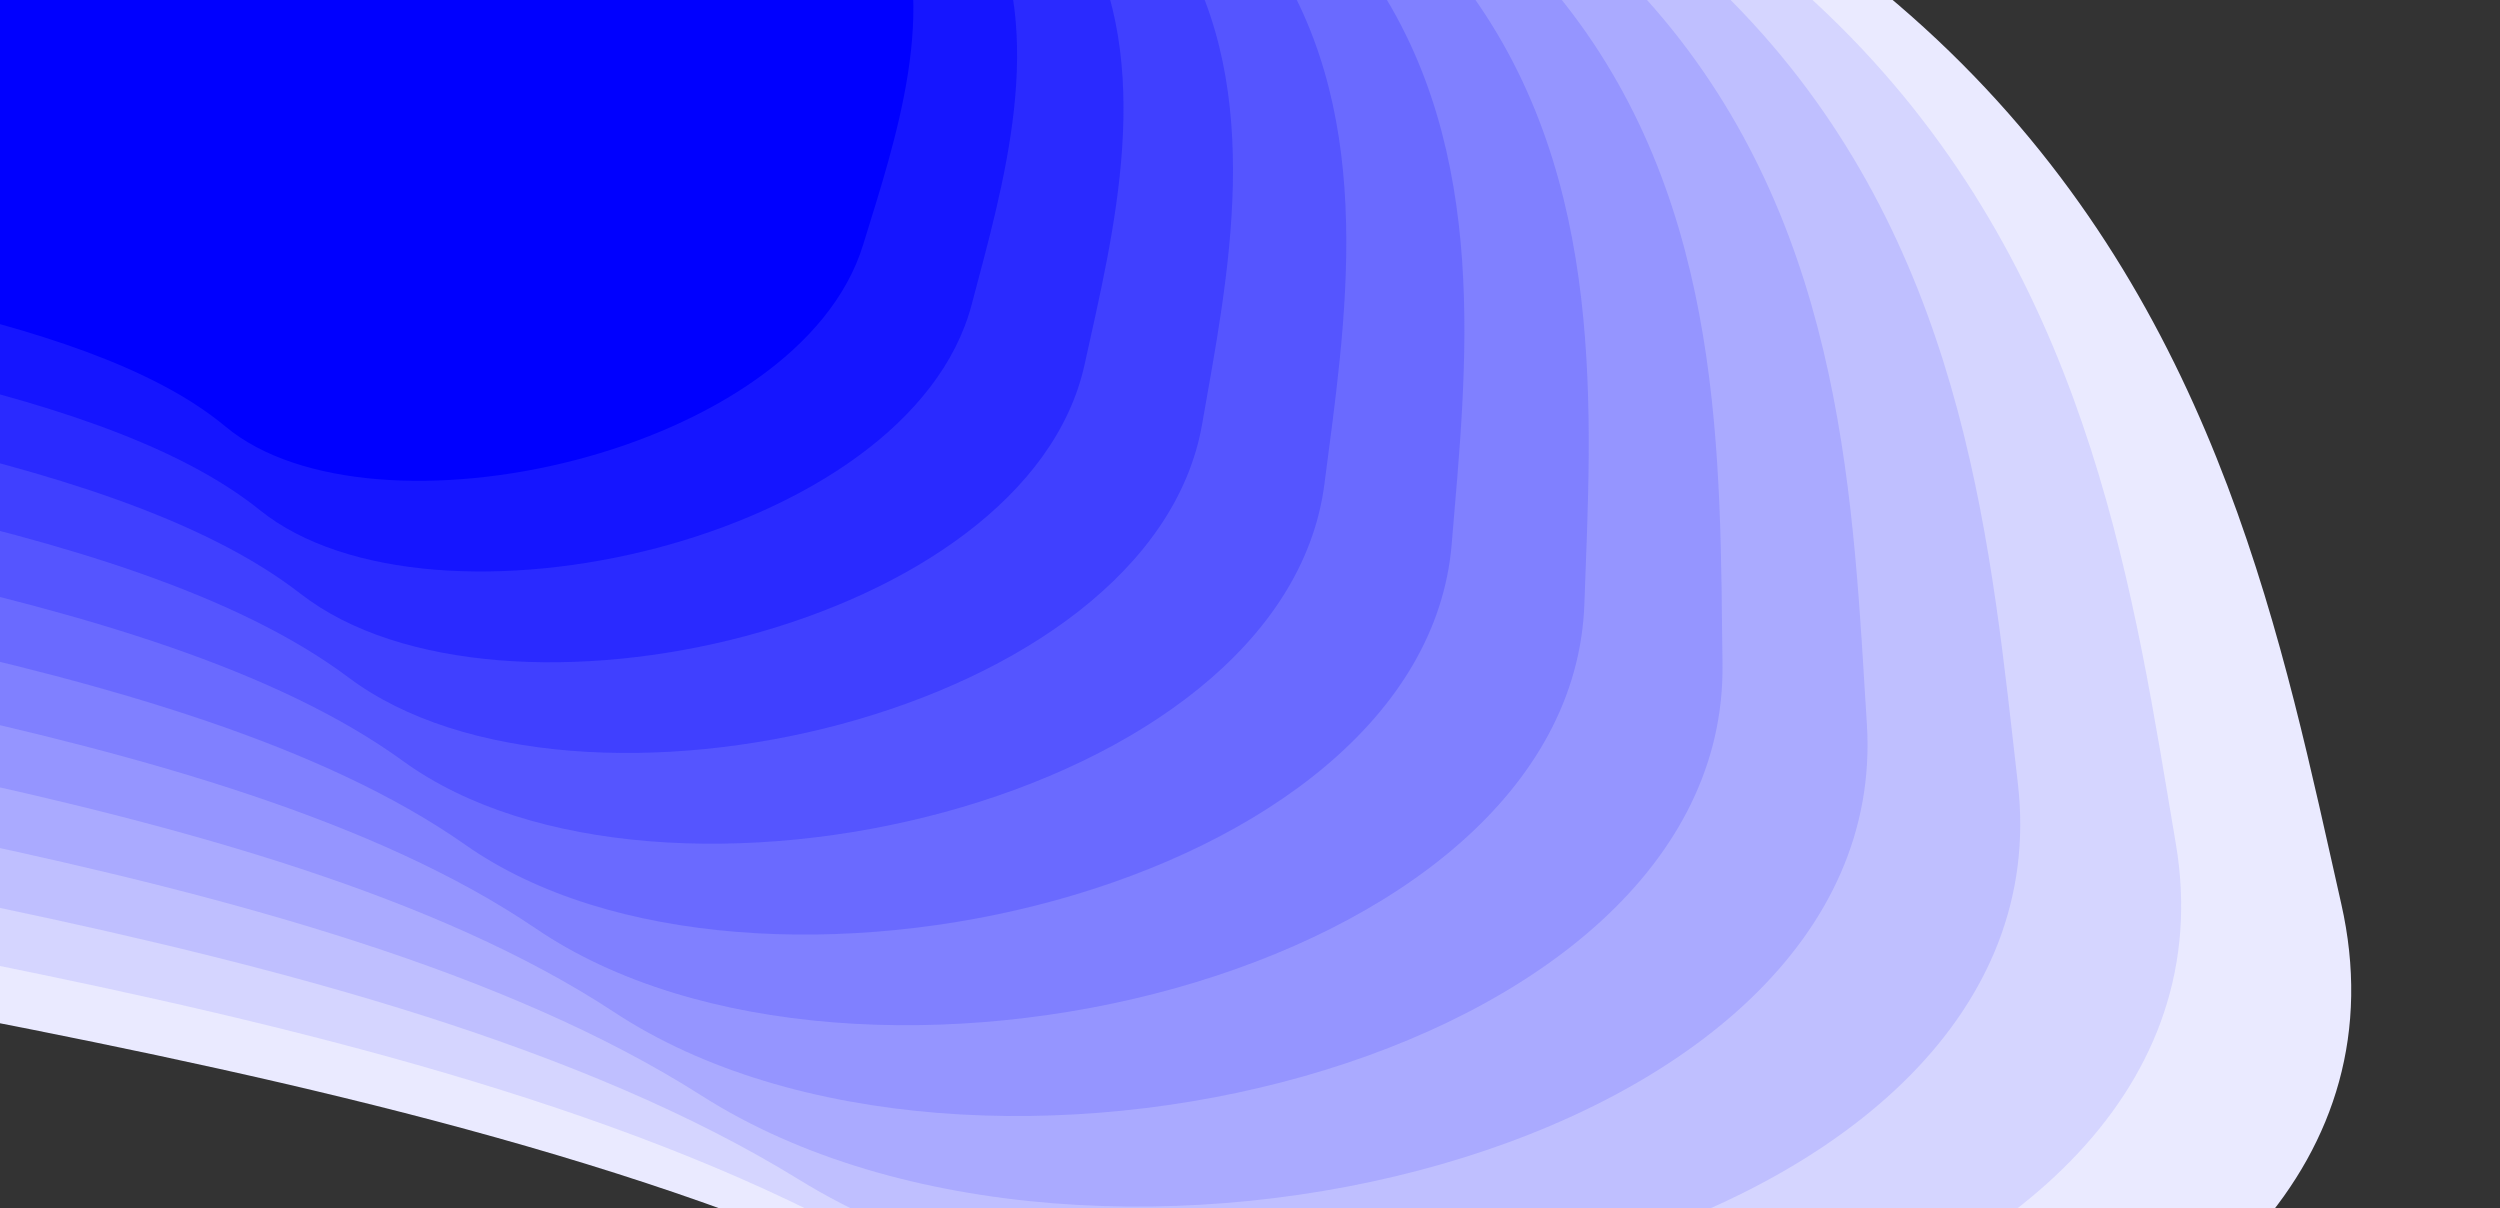 <?xml version="1.0" encoding="utf-8"?>
<!-- Generator: Adobe Illustrator 23.0.2, SVG Export Plug-In . SVG Version: 6.00 Build 0)  -->
<svg version="1.1" id="Calque_1" xmlns="http://www.w3.org/2000/svg" xmlns:xlink="http://www.w3.org/1999/xlink" x="0px" y="0px"
	 viewBox="0 0 1200 580" style="enable-background:new 0 0 1200 580;" xml:space="preserve">
<rect x="0" y="0" width="1200" height="580" fill="#333333" stroke="none"/>
<style type="text/css">
	.st0{fill:#FFFA72;}
	.st1{fill:#EAEAFF;}
	.st2{fill:#D5D5FF;}
	.st3{fill:#BFBFFF;}
	.st4{fill:#AAAAFF;}
	.st5{fill:#9595FF;}
	.st6{fill:#8080FF;}
	.st7{fill:#6A6AFF;}
	.st8{fill:#5555FF;}
	.st9{fill:#4040FF;}
	.st10{fill:#2A2AFF;}
	.st11{fill:#1515FF;}
	.st12{fill:#0000FF;}
</style>
<path class="st0" d="M-180.5-35.4c-28.7,61.7-23.3,100.4,16.3,116.1c59.3,23.5,200.3,32.9,259.3,83.9c59,51,238.7,11.6,269.4-75.9
	c30.7-87.5,86.1-222.4-205.8-222.4C-35.8-133.7-148.9-100.9-180.5-35.4L-180.5-35.4z"/>
<path class="st1" d="M-602.7,86.5c19.4,172.8,97.2,281.2,233.2,325.1c204.1,65.8,614.2,92.2,861.7,234.9
	c247.5,142.8,687.1,32.4,631.6-212.7c-55.4-245.1-118.5-622.8-935.7-622.8C-356.7-188.9-620.3-97.1-602.7,86.5L-602.7,86.5z"/>
<path class="st2" d="M-571,76.3c9.1,163.6,76.9,266.1,203.3,307.6c189.6,62.3,576.3,87.2,802.9,222.4
	c226.6,135.1,648.5,30.7,609.2-201.3c-39.3-231.9-78.7-589.4-852.1-589.4C-323.4-184.3-577.8-97.4-571,76.3L-571,76.3z"/>
<path class="st3" d="M-538.6,66.2c0.2,154.3,58.9,251.1,176,290.2c175.7,58.8,539.2,82.3,746.1,209.8
	c206.8,127.5,610.2,28.9,585.1-189.9c-25.2-218.8-44.1-556.1-773.7-556.1C-291.6-179.7-536.1-97.8-538.6,66.2L-538.6,66.2z"/>
<path class="st4" d="M-505.4,56c-7.3,145.1,43.1,236,151.3,272.8c162.3,55.2,502.9,77.3,691,197.2
	c188.2,119.8,572.2,27.2,559.2-178.5c-13-205.7-14.2-522.7-700.1-522.7C-261.2-175.1-495-98.1-505.4,56L-505.4,56z"/>
<path class="st5" d="M-471.5,45.9c-13.7,135.8,29.2,220.9,128.8,255.4c149.3,51.7,467.1,72.4,637.6,184.6
	c170.5,112.2,534.4,25.5,531.9-167.1c-2.5-192.5,11.3-489.3-630.8-489.3C-232-170.5-454.5-98.4-471.5,45.9L-471.5,45.9z"/>
<path class="st6" d="M-437,35.7c-18.9,126.5,17.2,205.9,108.4,238c136.8,48.2,432,67.5,585.8,172C411,550.3,754,469.4,760.5,290
	c6.4-179.4,32.7-456-565.6-456C-204-165.9-414.6-98.7-437,35.7L-437,35.7z"/>
<path class="st7" d="M-401.9,25.6c-23.1,117.3,6.9,190.8,90,220.6c124.7,44.7,397.4,62.5,535.4,159.4c138,96.9,459.4,22,473.3-144.3
	C710.6,95,747.1-161.3,192.6-161.3C-177.1-161.3-375.3-99-401.9,25.6L-401.9,25.6z"/>
<path class="st8" d="M-366.2,15.4c-26.3,108-1.8,175.7,73.5,203.2c112.9,41.1,363.4,57.6,486.3,146.8
	c122.9,89.2,422.2,20.3,442.1-132.9C655.5,79.3,700-156.7,189.3-156.7C-151.2-156.7-336.4-99.4-366.2,15.4L-366.2,15.4z"/>
<path class="st9" d="M-330.1,5.3C-358.6,104-339,165.9-271.3,191c101.5,37.6,329.8,52.7,438.6,134.2
	C276,406.8,552.5,343.8,577,203.7c24.5-140,75-355.9-392-355.9C-126.3-152.1-298-99.7-330.1,5.3L-330.1,5.3z"/>
<path class="st10" d="M-293.4-4.9c-29.8,89.5-14.6,145.6,45.8,168.3c90.5,34.1,296.8,47.7,392,121.7
	C239.6,359,492.7,301.9,520.6,175c27.9-126.9,82.4-322.5-340.8-322.5C-102.4-147.5-260.1-100-293.4-4.9L-293.4-4.9z"/>
<path class="st11" d="M-256.2-15.1c-30.3,80.2-18.8,130.5,34.4,150.9c79.8,30.6,264.2,42.8,346.6,109.1
	c82.4,66.3,311.6,15,341.6-98.7c30-113.8,86.6-289.1-292.8-289.1C-79.3-142.9-222.6-100.3-256.2-15.1L-256.2-15.1z"/>
<path class="st12" d="M-218.6-25.2c-29.9,71-21.7,115.5,24.5,133.5c69.4,27,232.1,37.8,302.4,96.5c70.4,58.6,275.1,13.3,306-87.3
	c31-100.7,87.8-255.8-247.8-255.8C-57.2-138.3-185.6-100.6-218.6-25.2L-218.6-25.2z"/>
</svg>
